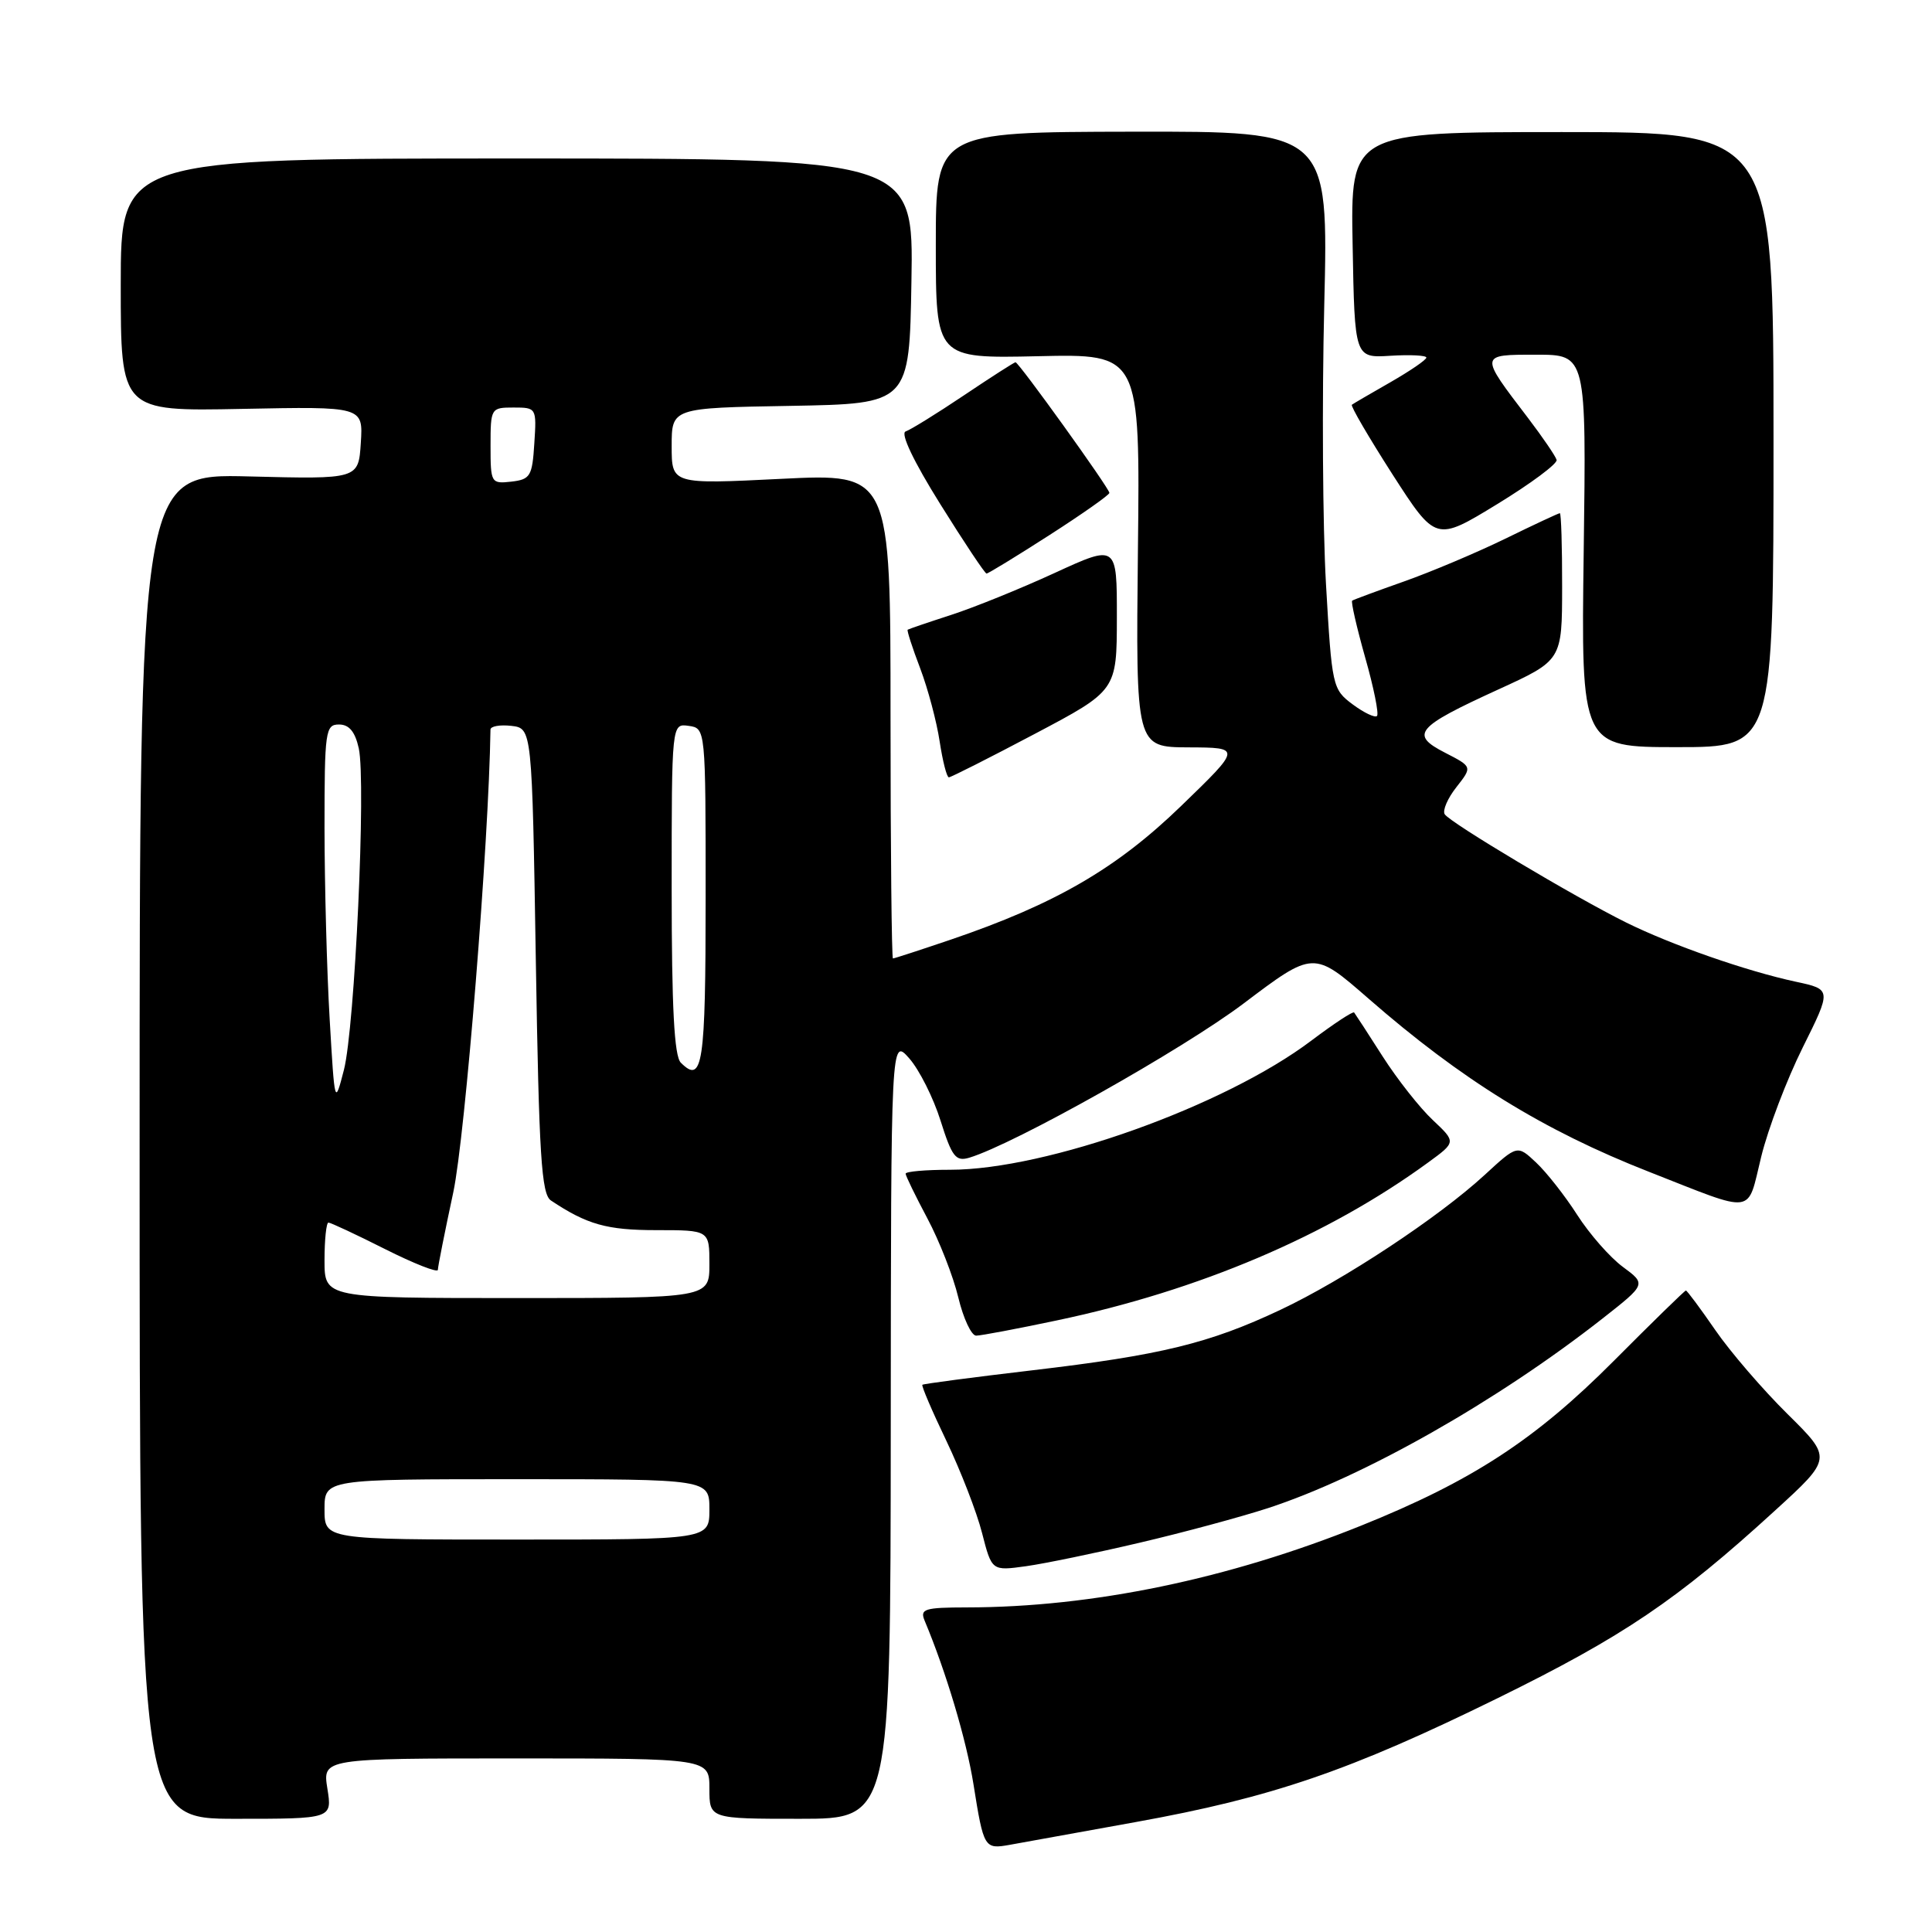 <?xml version="1.0" encoding="UTF-8" standalone="no"?>
<!DOCTYPE svg PUBLIC "-//W3C//DTD SVG 1.1//EN" "http://www.w3.org/Graphics/SVG/1.1/DTD/svg11.dtd" >
<svg xmlns="http://www.w3.org/2000/svg" xmlns:xlink="http://www.w3.org/1999/xlink" version="1.1" viewBox="0 0 256 256">
 <g >
 <path fill="currentColor"
d=" M 150.50 241.43 C 168.56 238.17 178.82 234.66 198.50 224.99 C 215.11 216.82 222.21 212.03 235.14 200.21 C 242.79 193.23 242.79 193.23 236.85 187.36 C 233.59 184.14 229.28 179.14 227.29 176.25 C 225.30 173.36 223.54 171.00 223.39 171.00 C 223.24 171.00 218.93 175.21 213.81 180.35 C 203.41 190.79 195.04 196.25 180.32 202.17 C 162.77 209.23 144.75 212.97 128.14 212.99 C 122.48 213.00 121.87 213.19 122.52 214.75 C 125.37 221.55 128.05 230.54 128.99 236.42 C 130.34 244.90 130.43 245.05 133.79 244.45 C 135.28 244.18 142.80 242.82 150.50 241.43 Z  M 43.38 237.00 C 42.74 233.00 42.74 233.00 68.37 233.00 C 94.00 233.00 94.00 233.00 94.00 237.00 C 94.00 241.00 94.00 241.00 106.00 241.00 C 118.00 241.00 118.00 241.00 118.03 189.25 C 118.06 137.50 118.06 137.50 120.48 140.24 C 121.81 141.75 123.68 145.47 124.63 148.50 C 126.14 153.29 126.64 153.94 128.44 153.40 C 134.38 151.61 156.68 139.08 164.78 132.97 C 174.05 125.97 174.05 125.97 181.31 132.30 C 193.67 143.09 204.54 149.80 218.50 155.27 C 232.79 160.88 231.45 161.06 233.37 153.27 C 234.28 149.55 236.76 143.04 238.87 138.80 C 242.70 131.10 242.70 131.10 237.94 130.08 C 231.43 128.68 221.51 125.22 215.50 122.25 C 208.61 118.84 192.12 109.00 191.43 107.89 C 191.12 107.39 191.82 105.77 192.99 104.29 C 195.10 101.60 195.10 101.60 191.48 99.74 C 186.78 97.33 187.60 96.36 198.51 91.37 C 206.98 87.50 206.98 87.50 206.99 77.75 C 207.00 72.39 206.86 68.00 206.69 68.00 C 206.52 68.00 203.26 69.52 199.44 71.39 C 195.62 73.25 189.57 75.80 186.00 77.06 C 182.43 78.32 179.35 79.46 179.17 79.59 C 178.99 79.72 179.76 83.10 180.89 87.11 C 182.03 91.11 182.73 94.60 182.46 94.87 C 182.19 95.14 180.74 94.45 179.23 93.33 C 176.56 91.34 176.48 90.96 175.70 77.40 C 175.26 69.75 175.16 53.13 175.47 40.45 C 176.03 17.40 176.03 17.40 150.02 17.45 C 124.00 17.50 124.00 17.50 124.00 32.50 C 124.00 47.50 124.00 47.50 137.53 47.20 C 151.07 46.89 151.07 46.89 150.78 72.95 C 150.50 99.00 150.50 99.00 157.50 99.03 C 164.50 99.06 164.50 99.06 156.50 106.80 C 147.94 115.09 139.81 119.80 126.00 124.50 C 121.96 125.87 118.50 127.00 118.32 127.00 C 118.15 127.00 118.00 112.54 118.00 94.87 C 118.00 62.73 118.00 62.73 103.50 63.45 C 89.00 64.17 89.00 64.17 89.00 59.11 C 89.00 54.05 89.00 54.05 104.75 53.78 C 120.50 53.50 120.50 53.50 120.77 37.25 C 121.05 21.00 121.05 21.00 68.52 21.00 C 16.00 21.00 16.00 21.00 16.00 37.75 C 16.00 54.50 16.00 54.50 32.06 54.18 C 48.12 53.86 48.12 53.86 47.81 58.68 C 47.50 63.50 47.50 63.50 33.00 63.13 C 18.50 62.76 18.50 62.76 18.50 151.88 C 18.50 241.00 18.50 241.00 31.26 241.00 C 44.02 241.00 44.02 241.00 43.38 237.00 Z  M 151.00 204.42 C 156.78 203.07 164.43 201.00 168.00 199.84 C 180.65 195.71 198.34 185.69 212.32 174.73 C 218.14 170.16 218.14 170.16 215.04 167.87 C 213.33 166.61 210.61 163.51 208.99 160.98 C 207.37 158.45 204.92 155.33 203.54 154.04 C 201.05 151.70 201.05 151.70 196.73 155.68 C 190.64 161.29 178.08 169.59 169.66 173.56 C 160.23 178.01 153.82 179.57 136.72 181.58 C 128.90 182.50 122.38 183.36 122.22 183.49 C 122.07 183.62 123.50 186.96 125.40 190.92 C 127.29 194.88 129.43 200.38 130.13 203.14 C 131.42 208.16 131.42 208.16 135.96 207.53 C 138.46 207.18 145.22 205.78 151.00 204.42 Z  M 140.00 174.97 C 158.85 171.01 175.91 163.76 189.23 154.04 C 192.95 151.33 192.95 151.33 189.85 148.41 C 188.14 146.81 185.16 143.03 183.22 140.00 C 181.29 136.97 179.58 134.35 179.43 134.16 C 179.28 133.97 176.73 135.65 173.77 137.88 C 162.27 146.57 138.68 155.00 125.89 155.00 C 122.65 155.00 120.00 155.23 120.00 155.52 C 120.00 155.80 121.30 158.47 122.88 161.44 C 124.46 164.40 126.31 169.12 126.98 171.92 C 127.65 174.71 128.72 176.99 129.35 176.98 C 129.98 176.98 134.78 176.07 140.00 174.97 Z  M 137.10 97.25 C 147.98 91.50 147.98 91.50 147.99 81.81 C 148.00 72.13 148.00 72.13 139.75 75.92 C 135.21 78.01 129.03 80.51 126.00 81.49 C 122.97 82.47 120.40 83.35 120.27 83.44 C 120.15 83.54 120.89 85.84 121.93 88.56 C 122.96 91.28 124.12 95.64 124.51 98.25 C 124.91 100.86 125.45 103.00 125.73 103.00 C 126.00 103.00 131.12 100.41 137.10 97.25 Z  M 235.00 58.25 C 235.00 17.50 235.00 17.50 206.98 17.50 C 178.95 17.50 178.95 17.50 179.23 32.47 C 179.50 47.44 179.50 47.44 184.25 47.14 C 186.86 46.98 189.00 47.09 189.00 47.38 C 189.00 47.68 186.86 49.14 184.25 50.64 C 181.64 52.13 179.33 53.48 179.13 53.63 C 178.93 53.78 181.35 57.92 184.50 62.84 C 190.25 71.77 190.25 71.77 198.37 66.81 C 202.84 64.08 206.39 61.44 206.26 60.94 C 206.12 60.44 204.42 57.95 202.49 55.41 C 196.00 46.91 195.98 47.00 203.56 47.00 C 210.20 47.00 210.20 47.00 209.85 73.00 C 209.50 99.00 209.50 99.00 222.25 99.00 C 235.00 99.00 235.00 99.00 235.00 58.25 Z  M 139.06 70.90 C 143.42 68.10 147.00 65.58 147.00 65.31 C 147.00 64.71 134.99 48.00 134.56 48.00 C 134.40 48.00 131.32 49.97 127.72 52.39 C 124.13 54.80 120.65 56.95 120.00 57.17 C 119.28 57.41 121.05 61.13 124.58 66.78 C 127.74 71.85 130.51 76.00 130.72 76.00 C 130.94 76.00 134.69 73.71 139.06 70.90 Z  M 43.00 200.00 C 43.00 196.00 43.00 196.00 68.50 196.00 C 94.00 196.00 94.00 196.00 94.00 200.00 C 94.00 204.00 94.00 204.00 68.50 204.00 C 43.00 204.00 43.00 204.00 43.00 200.00 Z  M 43.00 167.00 C 43.00 164.25 43.24 162.00 43.52 162.00 C 43.81 162.00 47.19 163.58 51.02 165.51 C 54.86 167.44 58.01 168.68 58.02 168.26 C 58.02 167.84 58.94 163.22 60.06 158.00 C 61.64 150.59 64.78 111.54 64.99 96.68 C 64.99 96.23 66.24 96.01 67.75 96.18 C 70.50 96.50 70.50 96.50 71.00 127.29 C 71.42 153.16 71.74 158.23 73.00 159.07 C 77.78 162.26 80.42 163.00 86.95 163.00 C 94.00 163.00 94.00 163.00 94.00 167.50 C 94.00 172.00 94.00 172.00 68.50 172.00 C 43.00 172.00 43.00 172.00 43.00 167.00 Z  M 43.68 135.00 C 43.31 128.68 43.01 117.31 43.00 109.75 C 43.00 96.85 43.12 96.00 44.92 96.00 C 46.26 96.00 47.05 96.95 47.54 99.16 C 48.52 103.65 47.02 136.11 45.57 141.77 C 44.35 146.49 44.35 146.47 43.68 135.00 Z  M 90.21 140.81 C 89.34 139.94 89.00 133.53 89.00 117.73 C 89.00 95.86 89.00 95.86 91.25 96.18 C 93.50 96.50 93.50 96.50 93.50 118.92 C 93.50 141.12 93.11 143.71 90.21 140.81 Z  M 65.00 59.07 C 65.00 54.08 65.05 54.00 68.05 54.00 C 71.08 54.00 71.11 54.05 70.80 58.75 C 70.53 63.10 70.27 63.53 67.75 63.82 C 65.07 64.12 65.00 64.00 65.00 59.07 Z "/>
</g>
</svg>